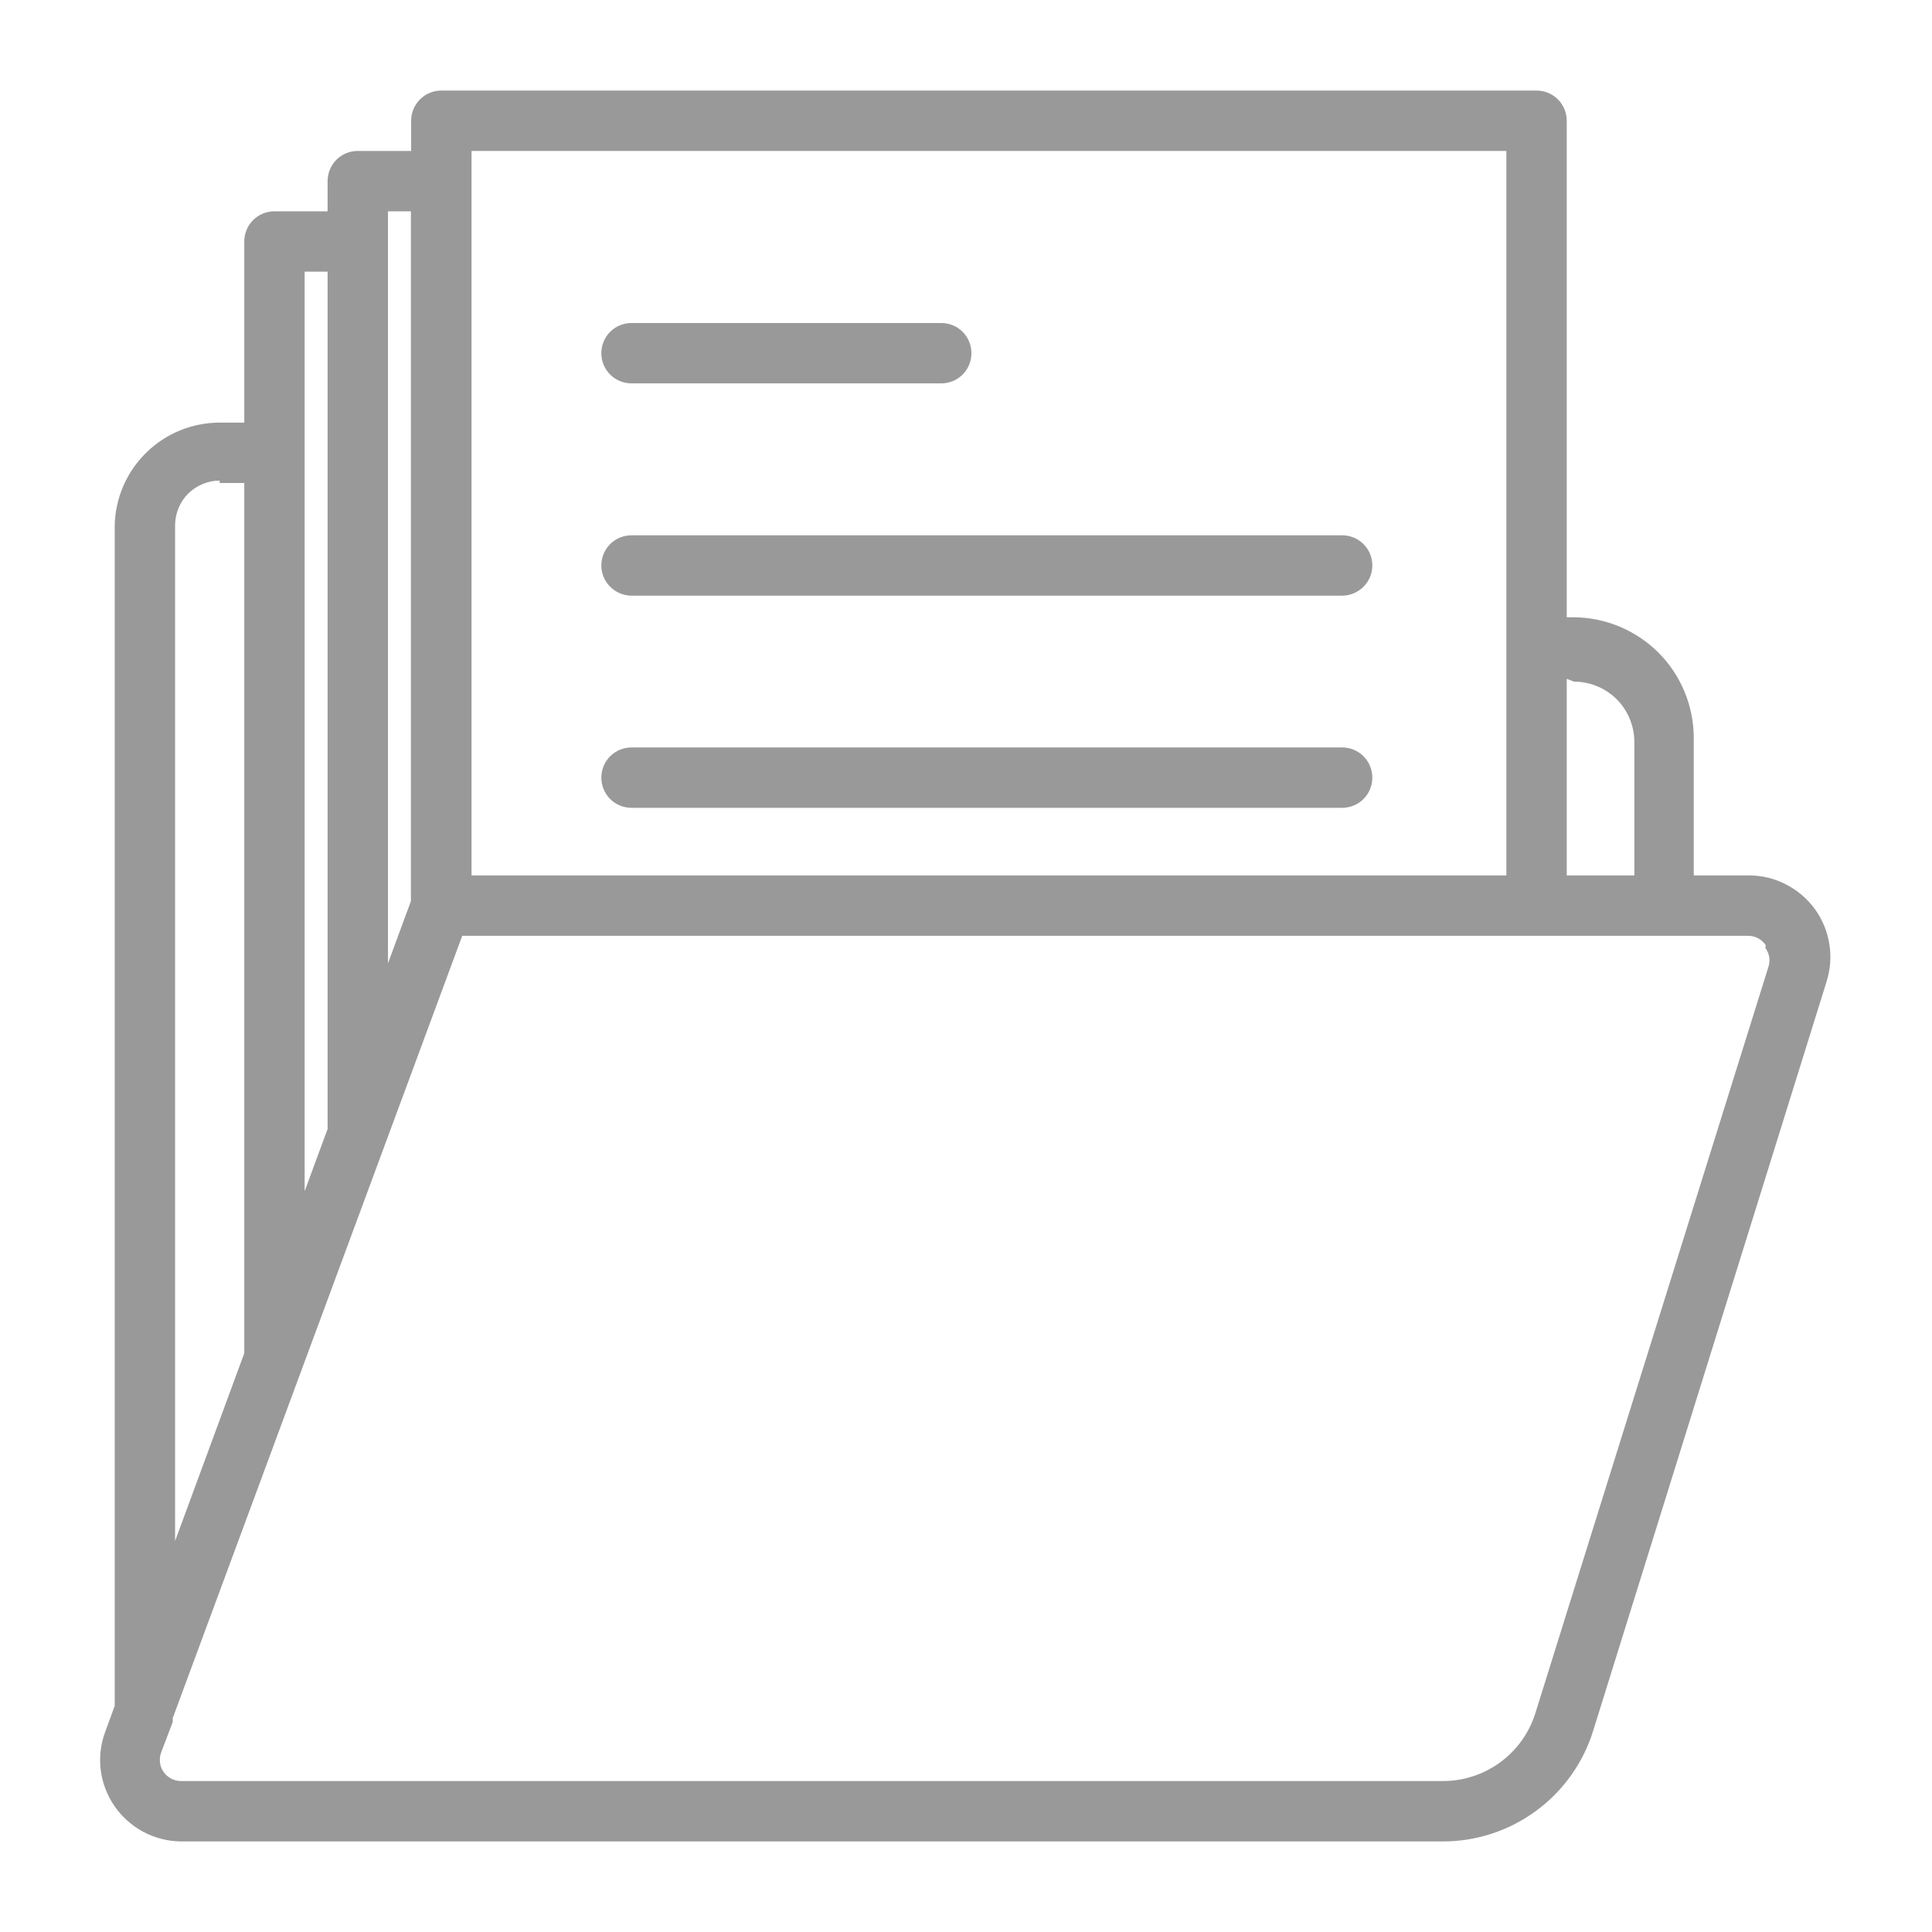 <svg width="16" height="16" viewBox="0 0 16 16" fill="none" xmlns="http://www.w3.org/2000/svg">
<g clip-path="url(#clip0_2768_10402)">
<path d="M12.725 0.75H3.655C3.589 0.75 3.525 0.776 3.478 0.823C3.431 0.87 3.405 0.934 3.405 1V1.25H2.963C2.896 1.25 2.833 1.276 2.786 1.323C2.739 1.37 2.713 1.434 2.713 1.5V1.75H2.273C2.206 1.75 2.143 1.776 2.096 1.823C2.049 1.87 2.023 1.934 2.023 2V3.5H1.82C1.593 3.5 1.375 3.588 1.213 3.747C1.05 3.905 0.956 4.121 0.95 4.348V14.127L0.873 14.338C0.834 14.439 0.821 14.549 0.834 14.657C0.847 14.765 0.887 14.868 0.948 14.957C1.01 15.047 1.092 15.12 1.188 15.171C1.284 15.222 1.391 15.249 1.5 15.25H11.945C12.225 15.251 12.497 15.162 12.722 14.996C12.947 14.831 13.113 14.597 13.195 14.33L15.125 8.135C15.158 8.033 15.167 7.925 15.15 7.82C15.134 7.714 15.092 7.614 15.029 7.527C14.966 7.441 14.883 7.371 14.788 7.323C14.693 7.274 14.587 7.249 14.48 7.25H14.027V6.112C14.027 5.847 13.922 5.593 13.735 5.405C13.547 5.218 13.293 5.112 13.027 5.112H12.975V1C12.975 0.934 12.949 0.87 12.902 0.823C12.855 0.776 12.791 0.75 12.725 0.75ZM3.905 1.25H12.475V7.25H3.905V1.25ZM3.213 1.75H3.403V7.463L3.213 7.978V1.75ZM2.523 2.25H2.713V9.35L2.523 9.865V2.25ZM1.818 4H2.023V11.207L1.45 12.762V4.348C1.451 4.25 1.49 4.156 1.559 4.087C1.629 4.019 1.722 3.98 1.82 3.98L1.818 4ZM14.62 7.85C14.636 7.872 14.647 7.898 14.652 7.926C14.656 7.953 14.654 7.981 14.645 8.008L12.717 14.182C12.667 14.347 12.564 14.492 12.425 14.594C12.286 14.696 12.118 14.751 11.945 14.75H1.5C1.472 14.75 1.443 14.743 1.418 14.73C1.393 14.717 1.371 14.698 1.355 14.675C1.338 14.651 1.328 14.624 1.325 14.596C1.321 14.568 1.325 14.539 1.335 14.512L1.43 14.262C1.431 14.252 1.431 14.241 1.43 14.23L3.828 7.75H14.48C14.508 7.75 14.536 7.758 14.561 7.771C14.586 7.785 14.607 7.804 14.623 7.827L14.62 7.85ZM13.035 5.645C13.168 5.645 13.295 5.698 13.389 5.791C13.482 5.885 13.535 6.012 13.535 6.145V7.25H12.975V5.622L13.035 5.645Z" fill="#999999"/>
<path d="M5.23 6.69H11.115C11.181 6.69 11.245 6.664 11.292 6.617C11.339 6.57 11.365 6.506 11.365 6.44C11.365 6.374 11.339 6.31 11.292 6.263C11.245 6.216 11.181 6.19 11.115 6.19H5.23C5.164 6.19 5.1 6.216 5.053 6.263C5.006 6.31 4.98 6.374 4.98 6.44C4.98 6.506 5.006 6.57 5.053 6.617C5.1 6.664 5.164 6.69 5.23 6.69ZM5.23 4.933H11.115C11.181 4.933 11.245 4.906 11.292 4.859C11.339 4.812 11.365 4.749 11.365 4.683C11.365 4.616 11.339 4.553 11.292 4.506C11.245 4.459 11.181 4.433 11.115 4.433H5.23C5.164 4.433 5.1 4.459 5.053 4.506C5.006 4.553 4.98 4.616 4.98 4.683C4.98 4.749 5.006 4.812 5.053 4.859C5.1 4.906 5.164 4.933 5.23 4.933ZM5.23 3.175H7.795C7.861 3.175 7.925 3.149 7.972 3.102C8.019 3.055 8.045 2.991 8.045 2.925C8.045 2.859 8.019 2.795 7.972 2.748C7.925 2.701 7.861 2.675 7.795 2.675H5.23C5.164 2.675 5.1 2.701 5.053 2.748C5.006 2.795 4.98 2.859 4.98 2.925C4.98 2.991 5.006 3.055 5.053 3.102C5.1 3.149 5.164 3.175 5.23 3.175Z" fill="#999999"/>
</g>
<defs>
<clipPath id="clip0_2768_10402">
<rect width="16" height="16" fill="white"/>
</clipPath>
</defs>
</svg>
